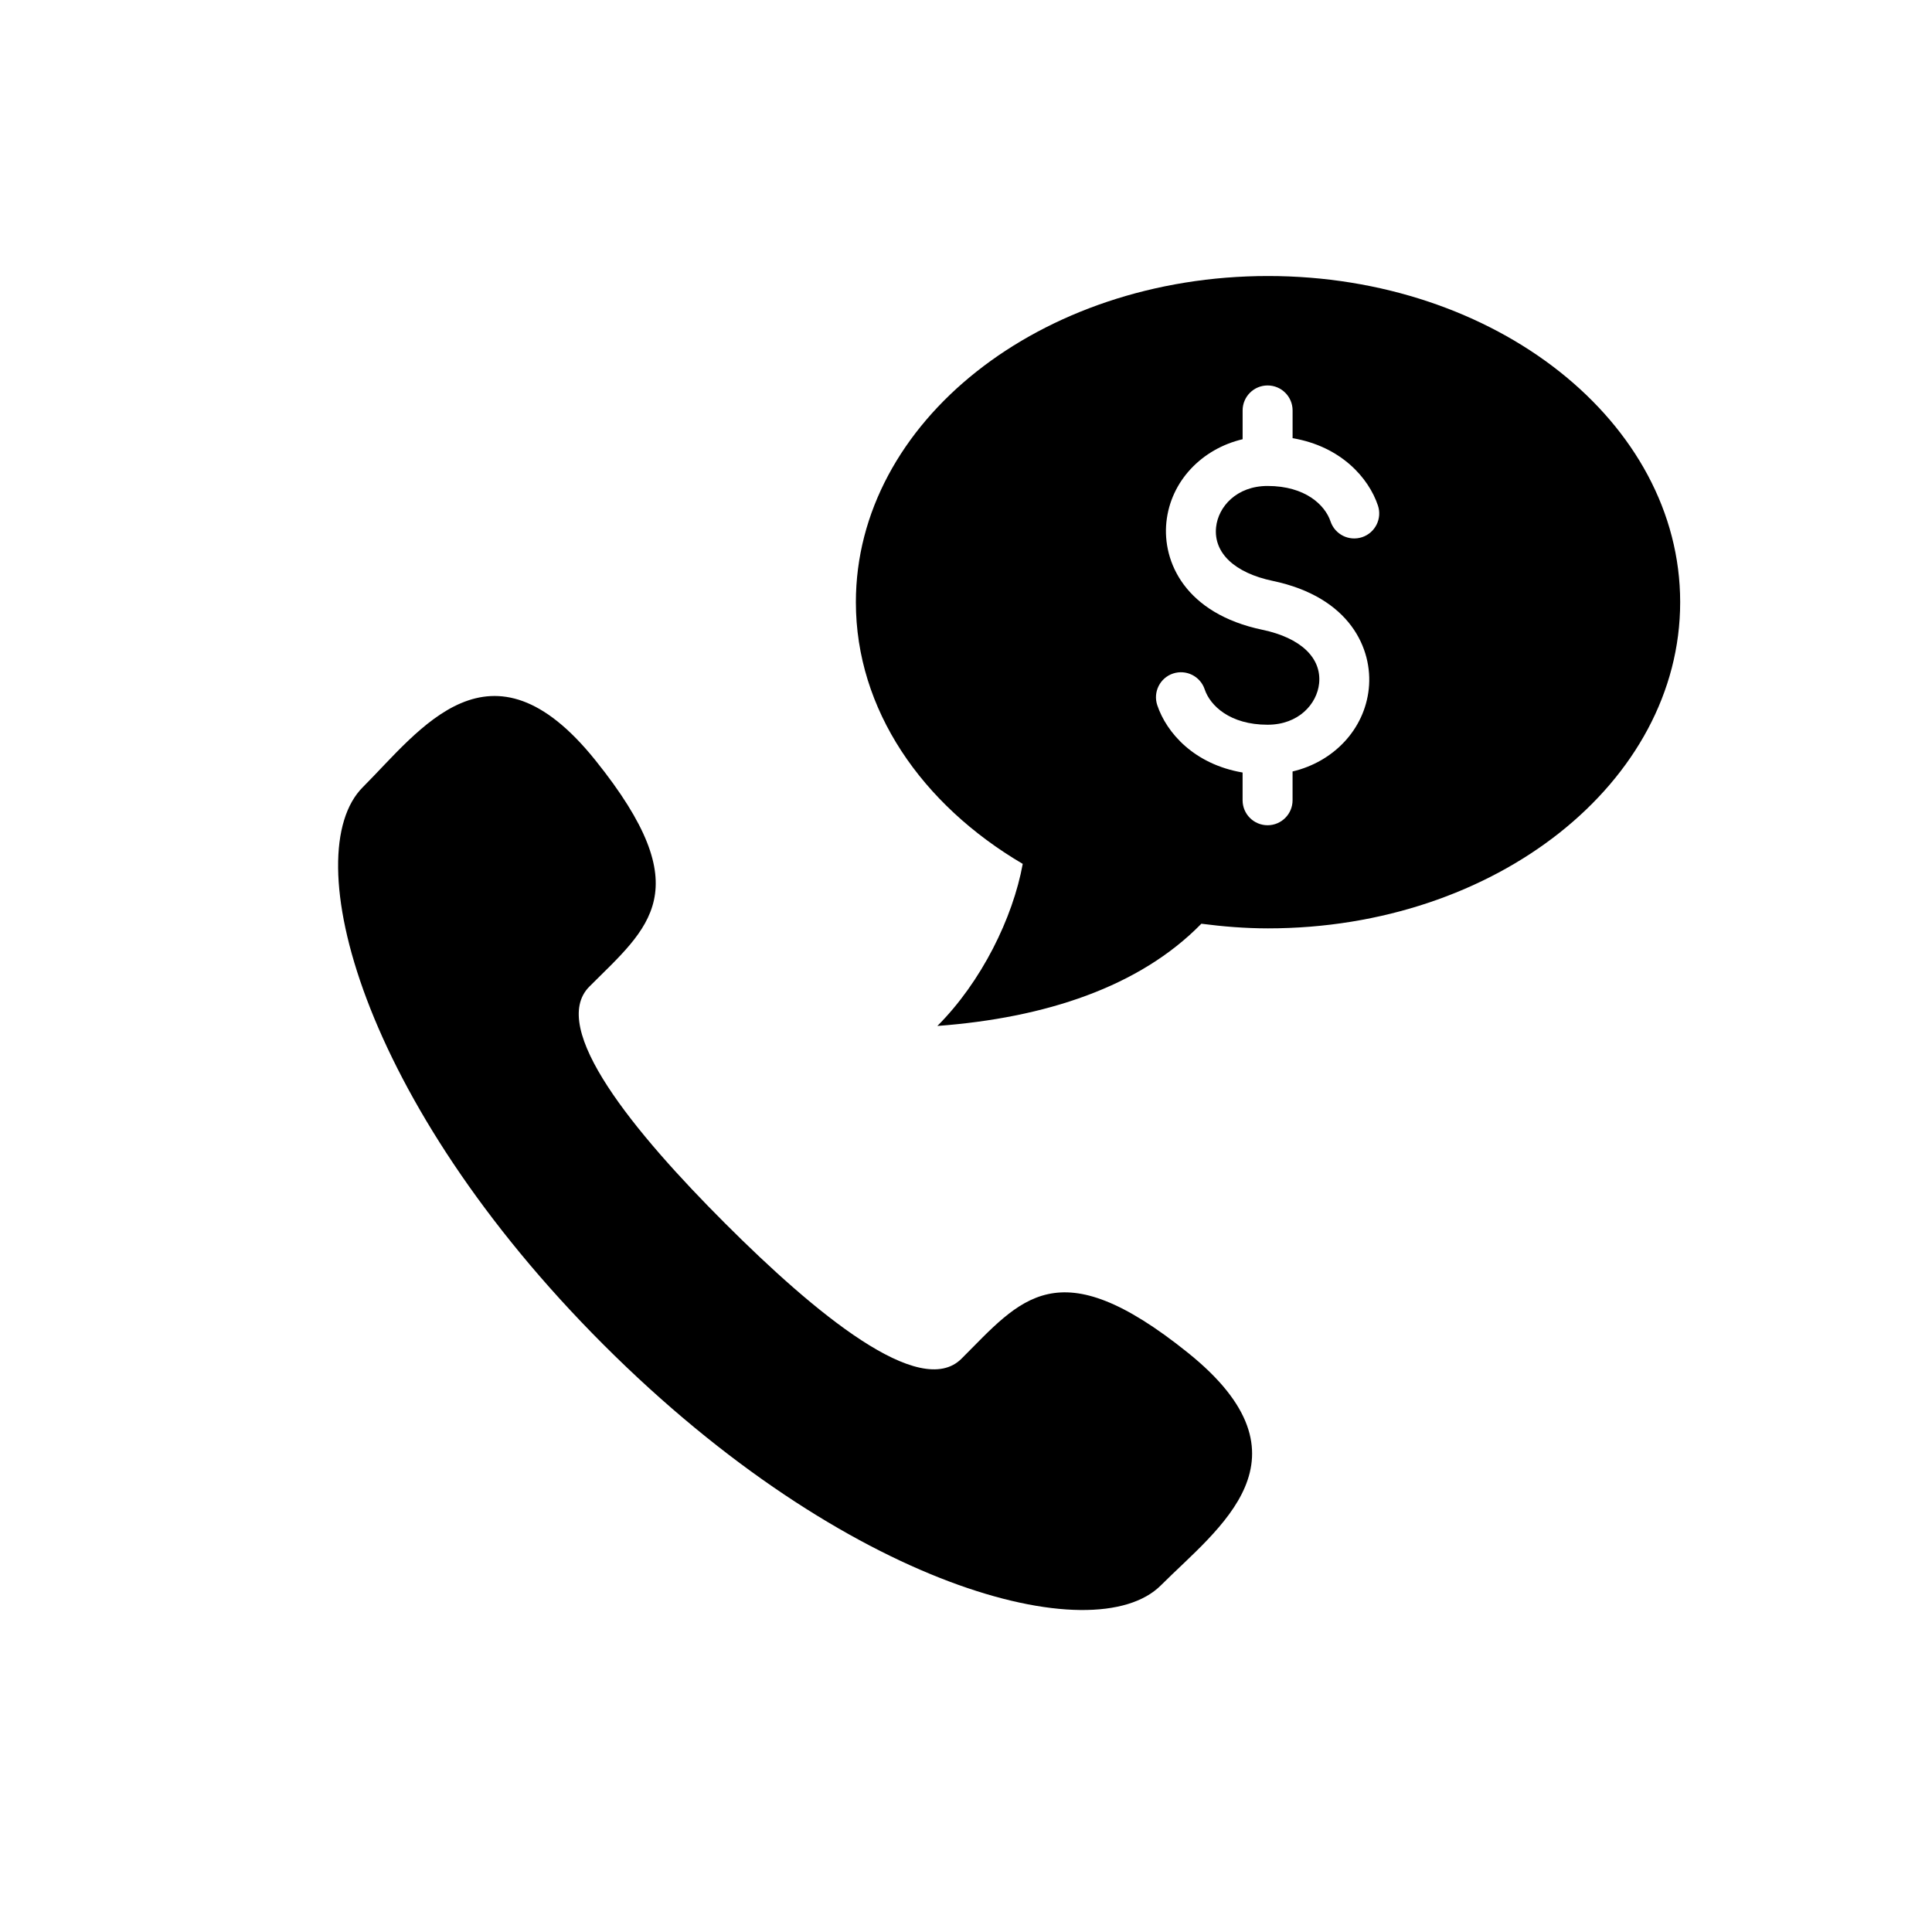 <?xml version="1.0" encoding="utf-8"?>
<!-- Generator: Adobe Illustrator 17.1.0, SVG Export Plug-In . SVG Version: 6.00 Build 0)  -->
<!DOCTYPE svg PUBLIC "-//W3C//DTD SVG 1.1//EN" "http://www.w3.org/Graphics/SVG/1.1/DTD/svg11.dtd">
<svg version="1.1" id="Layer_1" xmlns="http://www.w3.org/2000/svg" xmlns:xlink="http://www.w3.org/1999/xlink" x="0px" y="0px"
	 viewBox="0 0 90 90" enable-background="new 0 0 90 90" xml:space="preserve">
<path d="M59.069,12.858c-10.604,0-19.199,6.803-19.199,15.195c0,4.999,3.064,9.421,7.773,12.19c-0.46,2.525-1.927,5.499-3.977,7.55
	c5.006-0.374,9.413-1.809,12.298-4.762c1.013,0.131,2.046,0.216,3.106,0.216c10.604,0,19.199-6.803,19.199-15.195
	S69.673,12.858,59.069,12.858z M63.455,25.023c-0.612,0.204-1.27-0.126-1.474-0.734c-0.255-0.762-1.176-1.651-2.931-1.651
	c-1.445,0-2.3,0.967-2.4,1.923c-0.124,1.193,0.862,2.127,2.638,2.499c3.609,0.756,4.667,3.175,4.476,5.017
	c-0.197,1.911-1.651,3.413-3.551,3.861v1.341c0,0.643-0.521,1.164-1.164,1.164c-0.643,0-1.164-0.521-1.164-1.164v-1.292
	c-2.258-0.385-3.544-1.851-3.975-3.137c-0.204-0.61,0.125-1.27,0.734-1.474c0.613-0.203,1.27,0.126,1.474,0.734
	c0.255,0.762,1.176,1.651,2.931,1.651c1.445,0,2.3-0.967,2.4-1.923c0.124-1.193-0.863-2.127-2.638-2.499
	c-3.609-0.756-4.667-3.175-4.476-5.017c0.198-1.911,1.651-3.413,3.551-3.861v-1.341c0-0.643,0.521-1.164,1.164-1.164
	c0.643,0,1.164,0.521,1.164,1.164v1.292c2.258,0.384,3.544,1.851,3.975,3.137C64.393,24.159,64.065,24.818,63.455,25.023z
	 M54.08,73.85c-3.087,3.087-14.594,0.162-25.968-11.211C16.739,51.265,13.813,39.758,16.901,36.67
	c2.676-2.676,5.937-7.35,10.828-1.262c4.893,6.086,2.489,7.789-0.273,10.55c-1.928,1.929,2.099,6.807,6.313,11.022
	c4.213,4.214,9.093,8.242,11.021,6.313c2.762-2.761,4.464-5.166,10.551-0.274C61.43,67.913,56.755,71.174,54.08,73.85z"/>
</svg>
